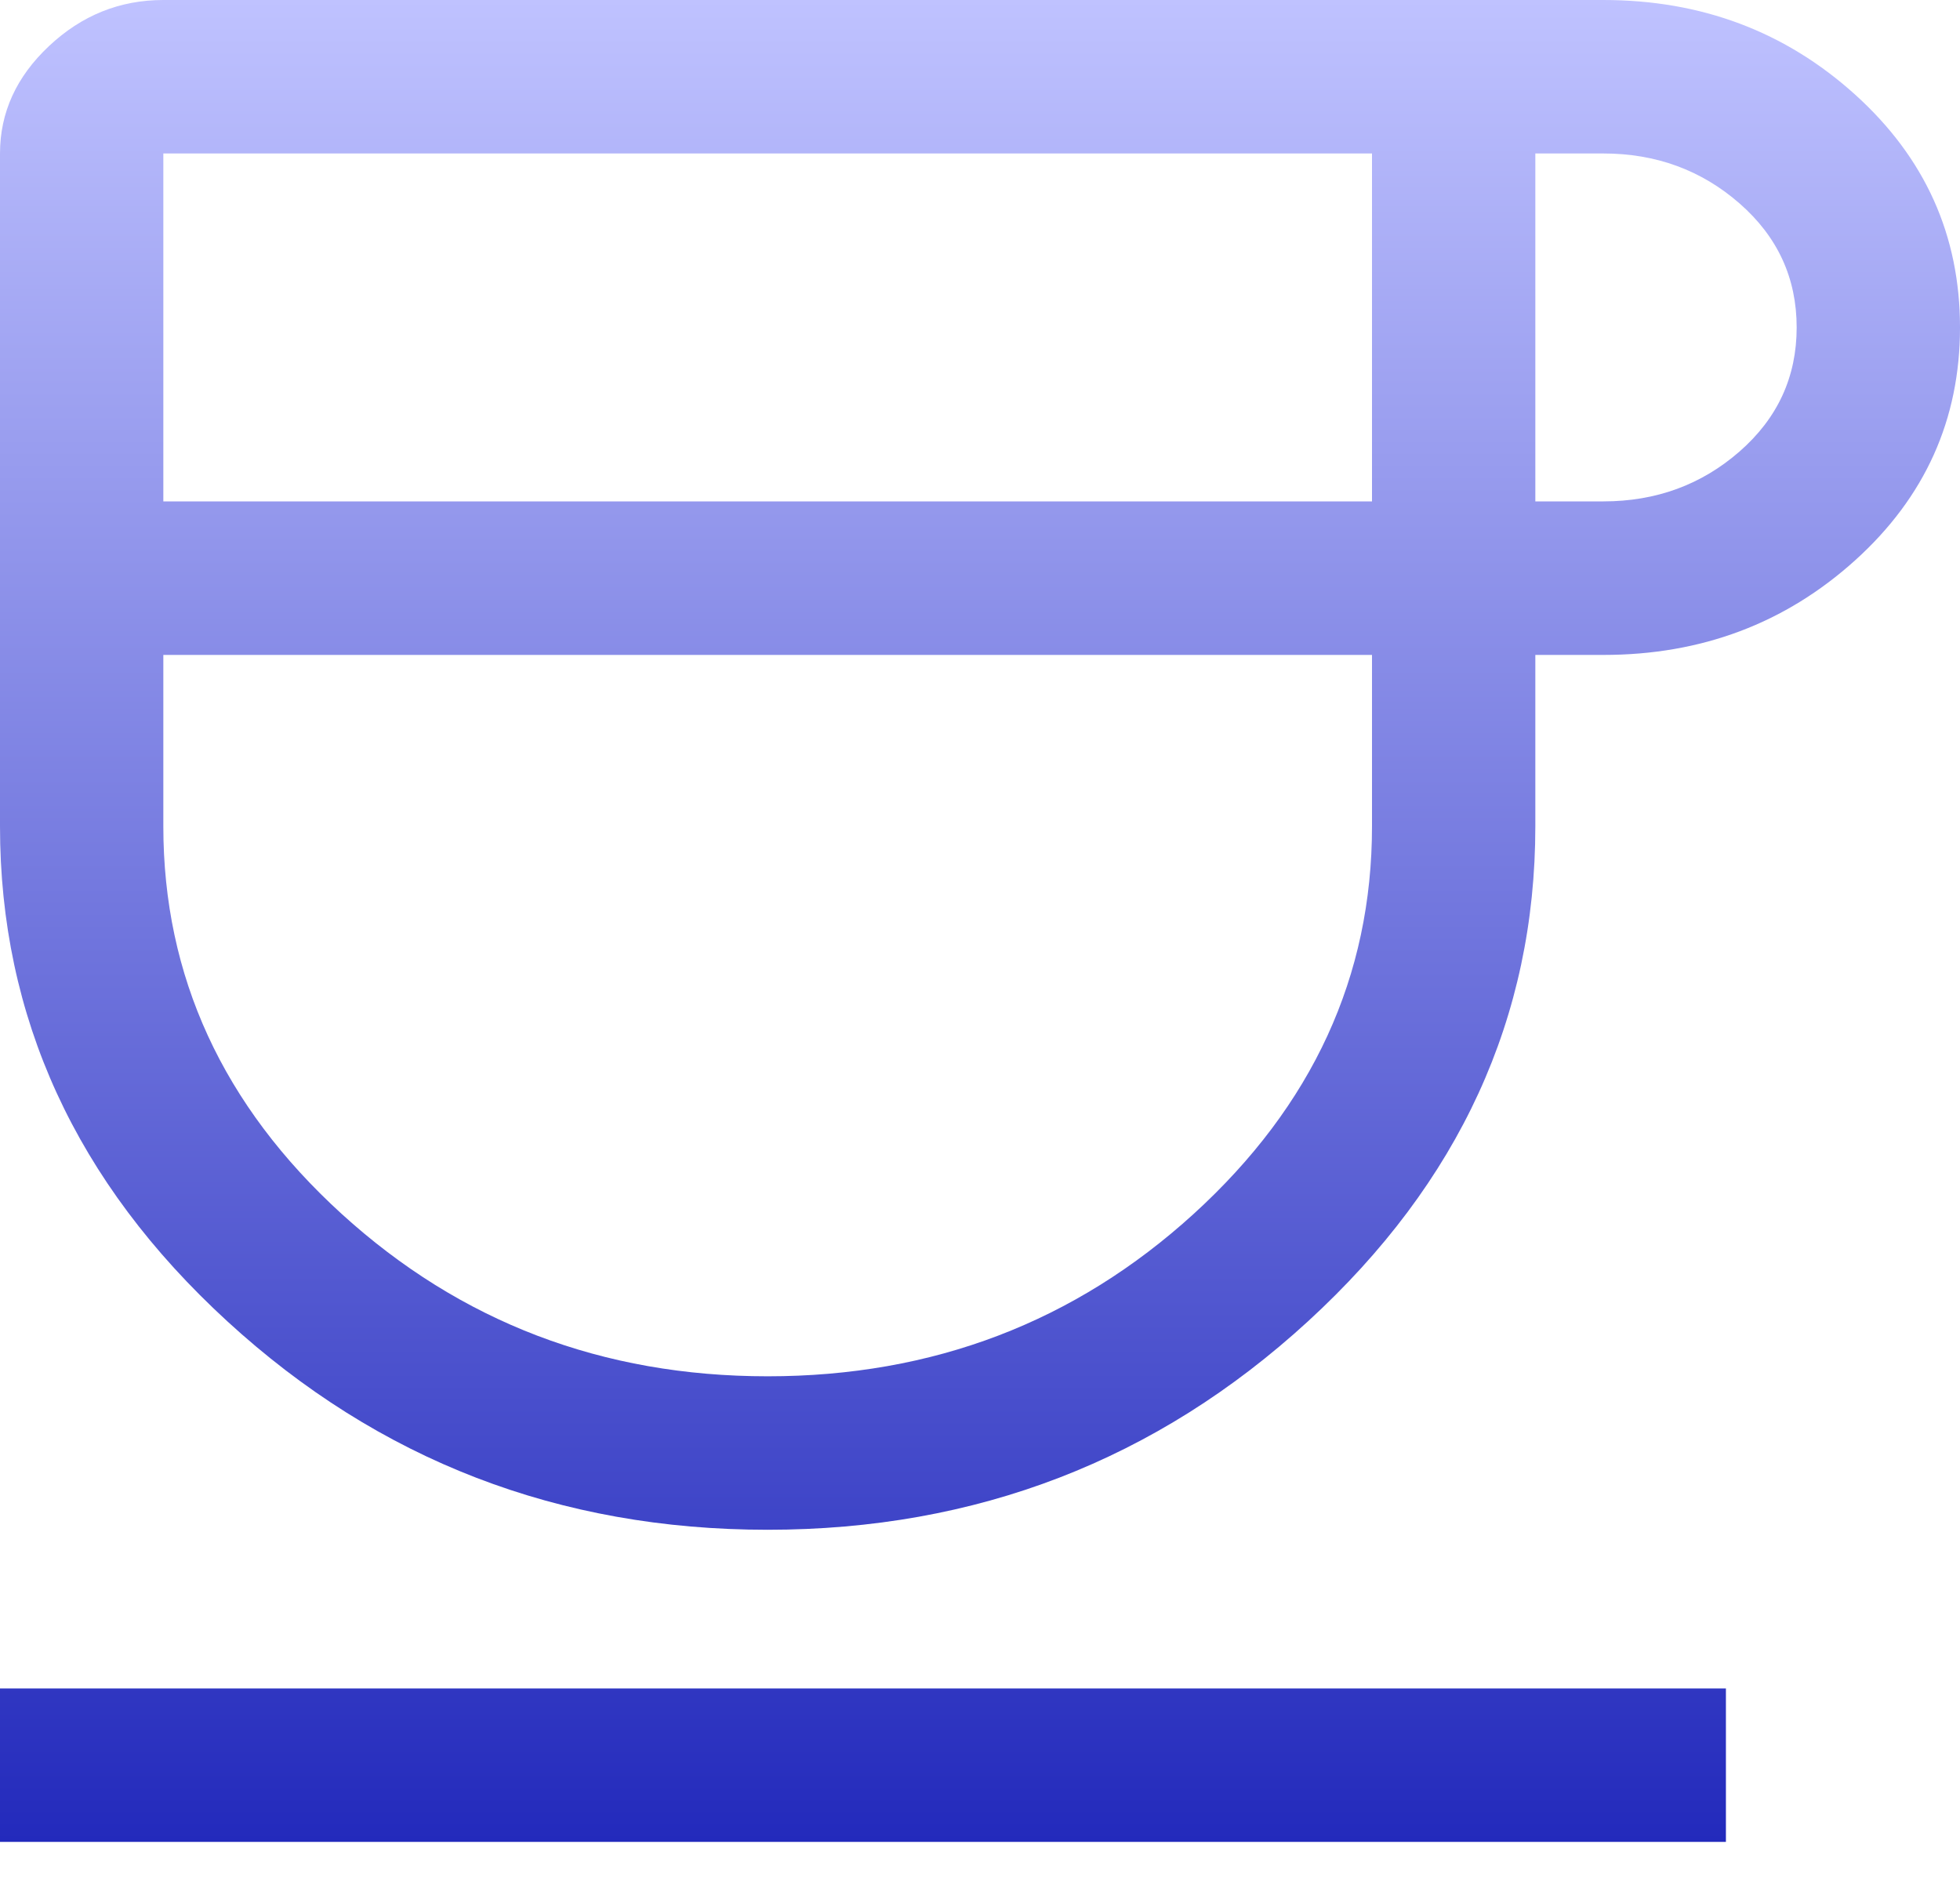 <svg width="30" height="29" viewBox="0 0 30 29" fill="none" xmlns="http://www.w3.org/2000/svg">
<path d="M11.75 23.414C8.556 23.414 5.799 22.351 3.479 20.223C1.16 18.096 0 15.57 0 12.647V2.349C0 1.723 0.25 1.175 0.75 0.705C1.25 0.235 1.833 0 2.5 0H24.542C26.042 0 27.326 0.483 28.396 1.449C29.465 2.415 30 3.602 30 5.012C30 6.421 29.465 7.609 28.396 8.575C27.326 9.541 26.042 10.024 24.542 10.024H23.5V12.647C23.5 15.57 22.34 18.096 20.021 20.223C17.701 22.351 14.944 23.414 11.75 23.414ZM2.5 7.674H21V2.349H2.5V7.674ZM11.75 21.065C14.278 21.065 16.451 20.236 18.271 18.579C20.09 16.921 21 14.944 21 12.647V10.024H2.5V12.647C2.5 14.944 3.41 16.921 5.229 18.579C7.049 20.236 9.222 21.065 11.75 21.065ZM23.5 7.674H24.542C25.347 7.674 26.042 7.42 26.625 6.911C27.208 6.402 27.5 5.769 27.5 5.012C27.5 4.255 27.208 3.622 26.625 3.113C26.042 2.604 25.347 2.349 24.542 2.349H23.5V7.674ZM0 28.191V25.842H26.417V28.191H0Z" fill="url(#paint0_linear_14_105)"/>
<defs>
<linearGradient id="paint0_linear_14_105" x1="15" y1="0" x2="15" y2="28.191" gradientUnits="userSpaceOnUse">
<stop stop-color="#BFC2FF"/>
<stop offset="1" stop-color="#232ABC"/>
</linearGradient>
</defs>
</svg>
